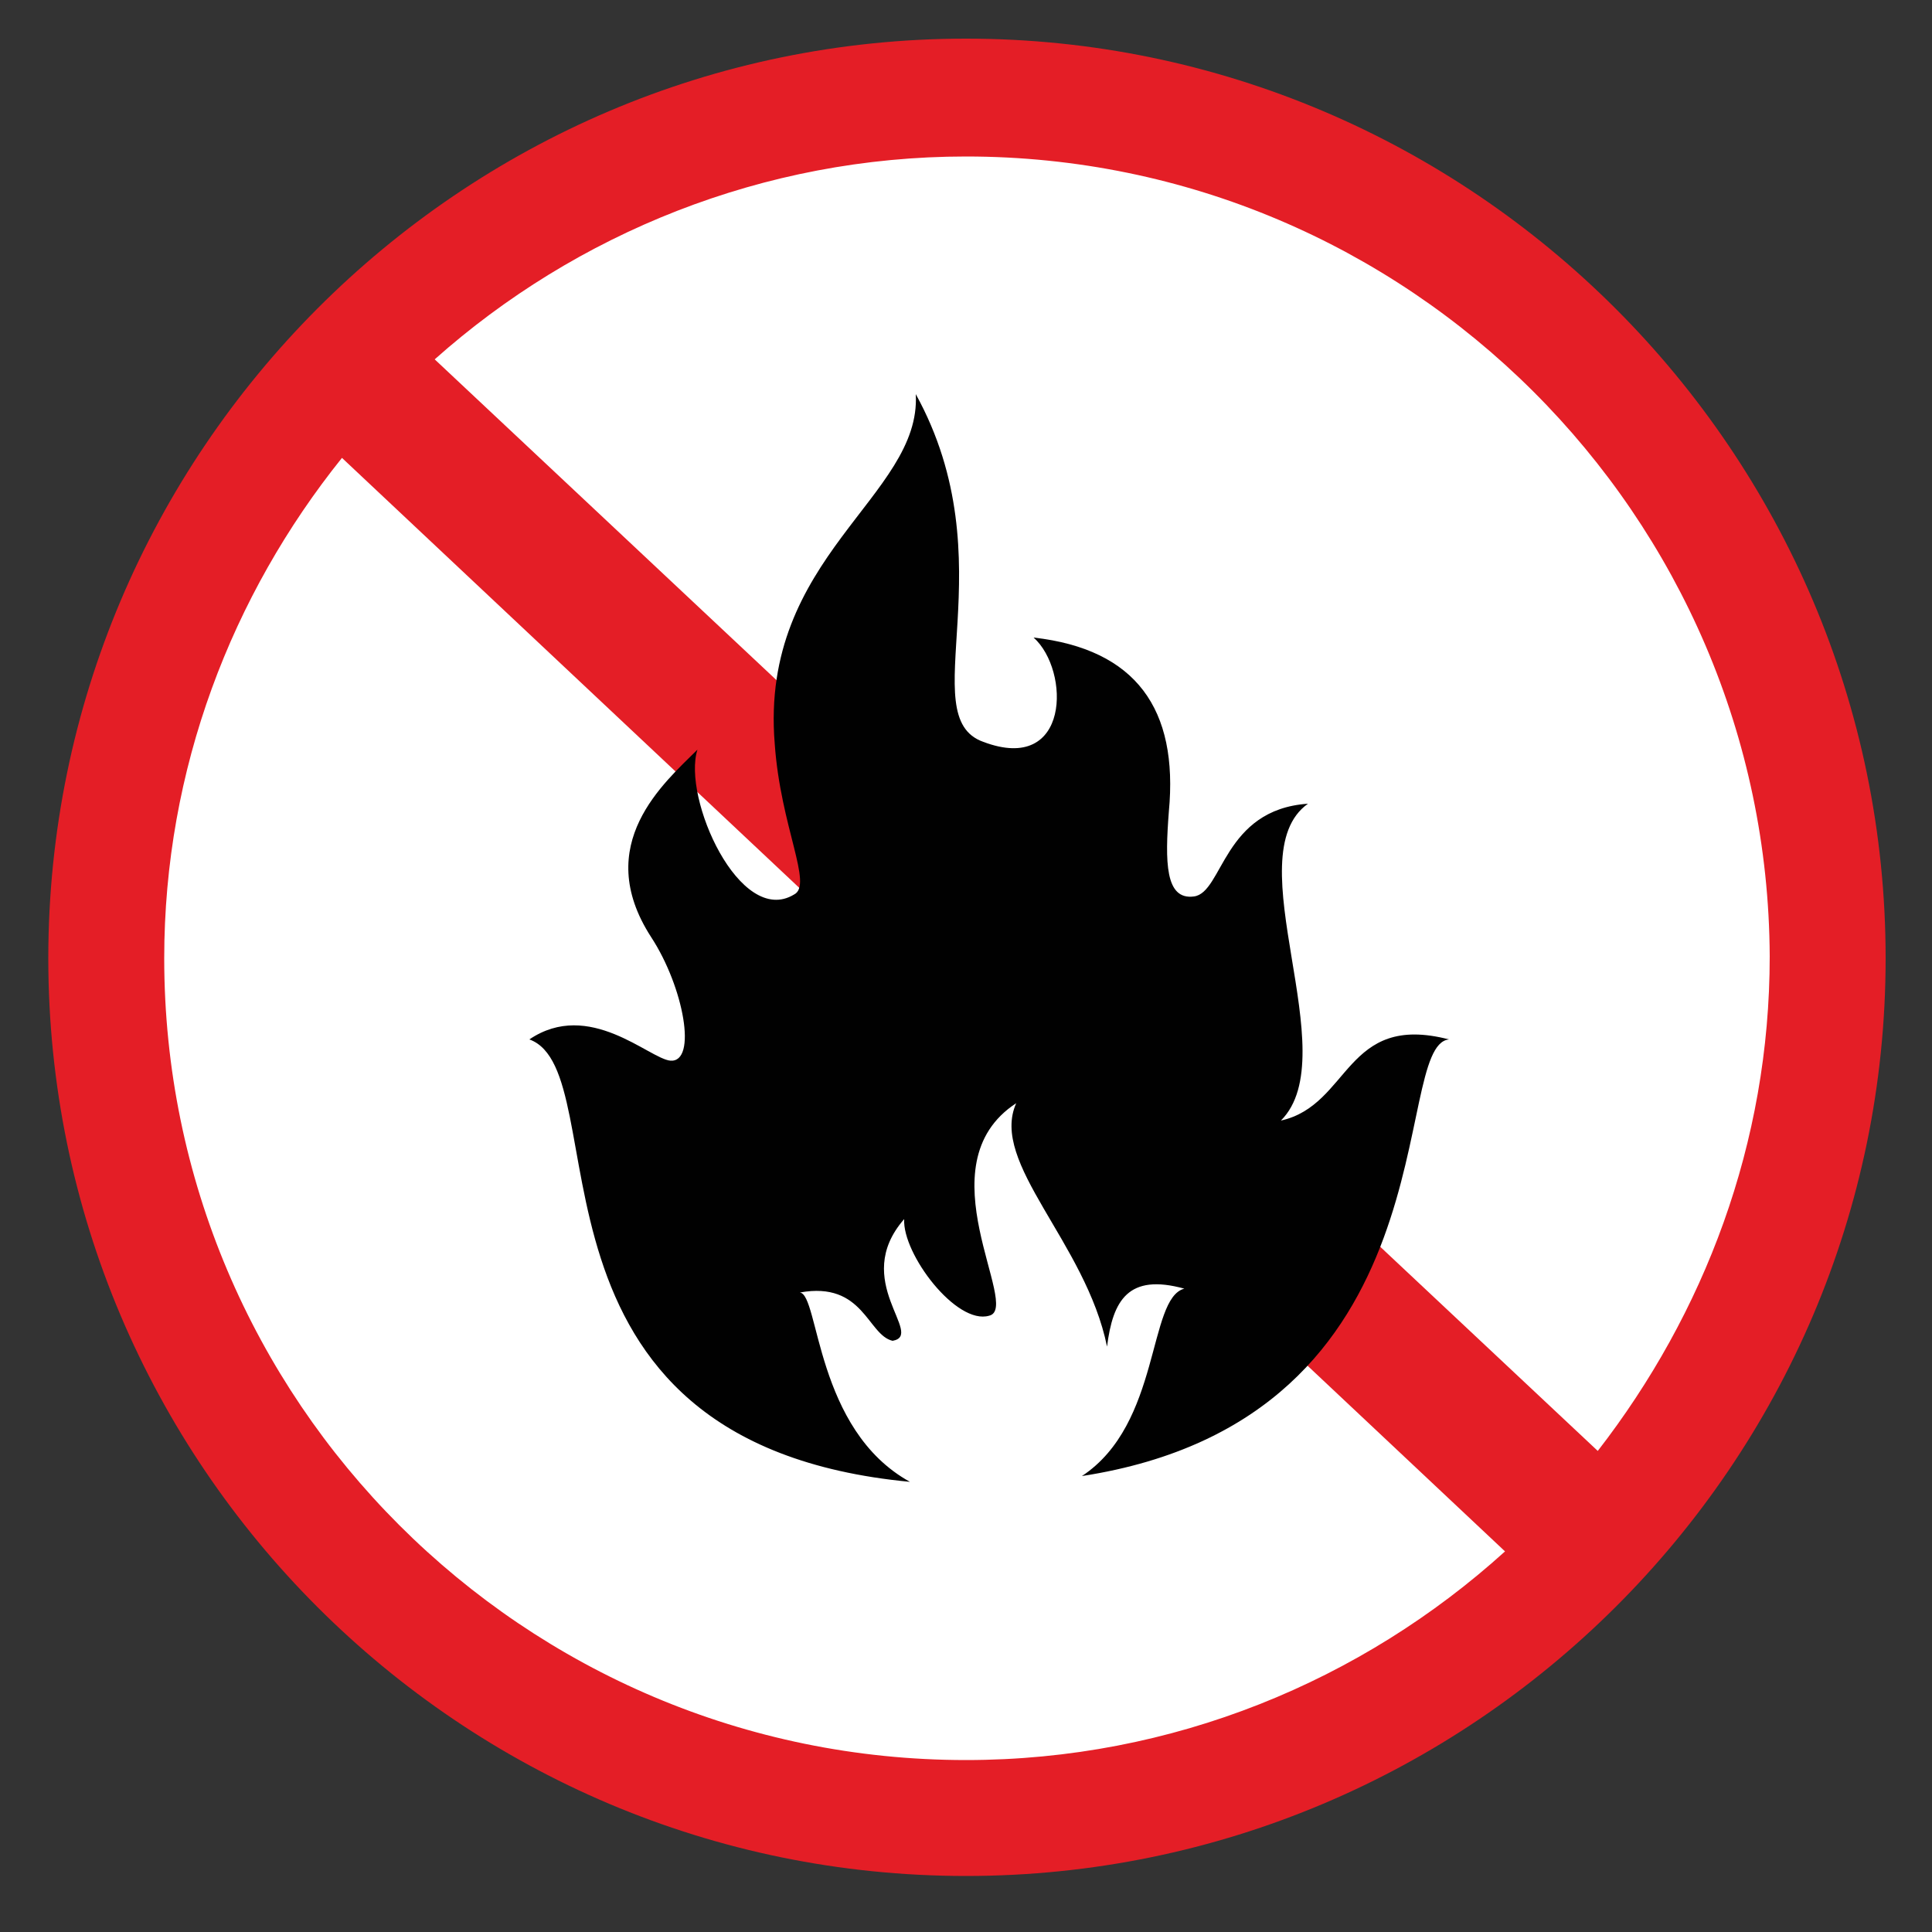 <?xml version="1.0" encoding="utf-8"?>
<!-- Generator: Adobe Illustrator 18.1.1, SVG Export Plug-In . SVG Version: 6.00 Build 0)  -->
<svg version="1.1" id="图层_1" xmlns="http://www.w3.org/2000/svg" xmlns:xlink="http://www.w3.org/1999/xlink" x="0px" y="0px"
	 width="100" height="100" enable-background="new 0 0 100 100" xml:space="preserve">
<rect width="100%" height="100%" fill="#333333" stroke="none"/>
<line fill="none" stroke="#231815" stroke-width="0.216" stroke-miterlimit="22.926" x1="100" y1="102" x2="0.1" y2="102"/>
<circle id="白底" fill="#FFFFFF" cx="50.3" cy="50.2" r="43.4"/>
<path fill="#E41E26" d="M50,2c26.2,0,47.6,21.4,47.6,47.6S76.2,97.1,50,97.1S2.5,75.8,2.5,49.6C2.5,23.4,23.8,2,50,2L50,2z
	 M22.5,18.6l60.2,56.5c5.5-7.1,8.9-15.9,8.9-25.6C91.5,26.7,72.9,8.1,50,8.1C39.5,8.1,29.8,12.1,22.5,18.6L22.5,18.6z M77.9,80.3
	L17.7,23.7C12,30.8,8.5,39.8,8.5,49.6c0,22.9,18.6,41.5,41.5,41.5C60.7,91.1,70.5,87,77.9,80.3z"/>
<path fill="#010101" d="M66.3,58c3.4-3.4-2.4-13.7,1.4-16.4c-4.4,0.3-4.4,4.6-5.9,4.8c-1.5,0.2-1.5-1.8-1.3-4.4c0.5-5.3-1.7-8.4-7-9
	c1.9,1.7,1.9,7.1-2.6,5.4c-3.7-1.3,1.3-9.3-3.5-18c0.3,5.3-8.1,8.4-7.3,18.1c0.3,4.3,2,7.3,1,7.8c-2.8,1.7-5.8-5-5-7.5
	c-1.7,1.7-5.5,4.9-2.4,9.7c1.7,2.6,2.4,6.5,1,6.4c-1.1-0.1-4.2-3.2-7.3-1.1c4.7,1.7-1.4,20.9,19.7,22.9c-4.9-2.7-4.7-9.7-5.7-9.8
	c3.3-0.6,3.5,2.2,4.8,2.5c1.7-0.3-2.2-3.1,0.6-6.3c-0.1,1.8,2.7,5.5,4.4,5c1.7-0.4-3.5-7.8,1.4-11c-1.4,3.1,3.6,7.2,4.7,12.6
	c0.3-2.4,1.1-3.8,4-3c-1.9,0.5-1.2,7-5.3,9.7c19.4-3,15.9-22.3,19-22.6C69.6,52.4,69.9,57.2,66.3,58z"/>
</svg>
